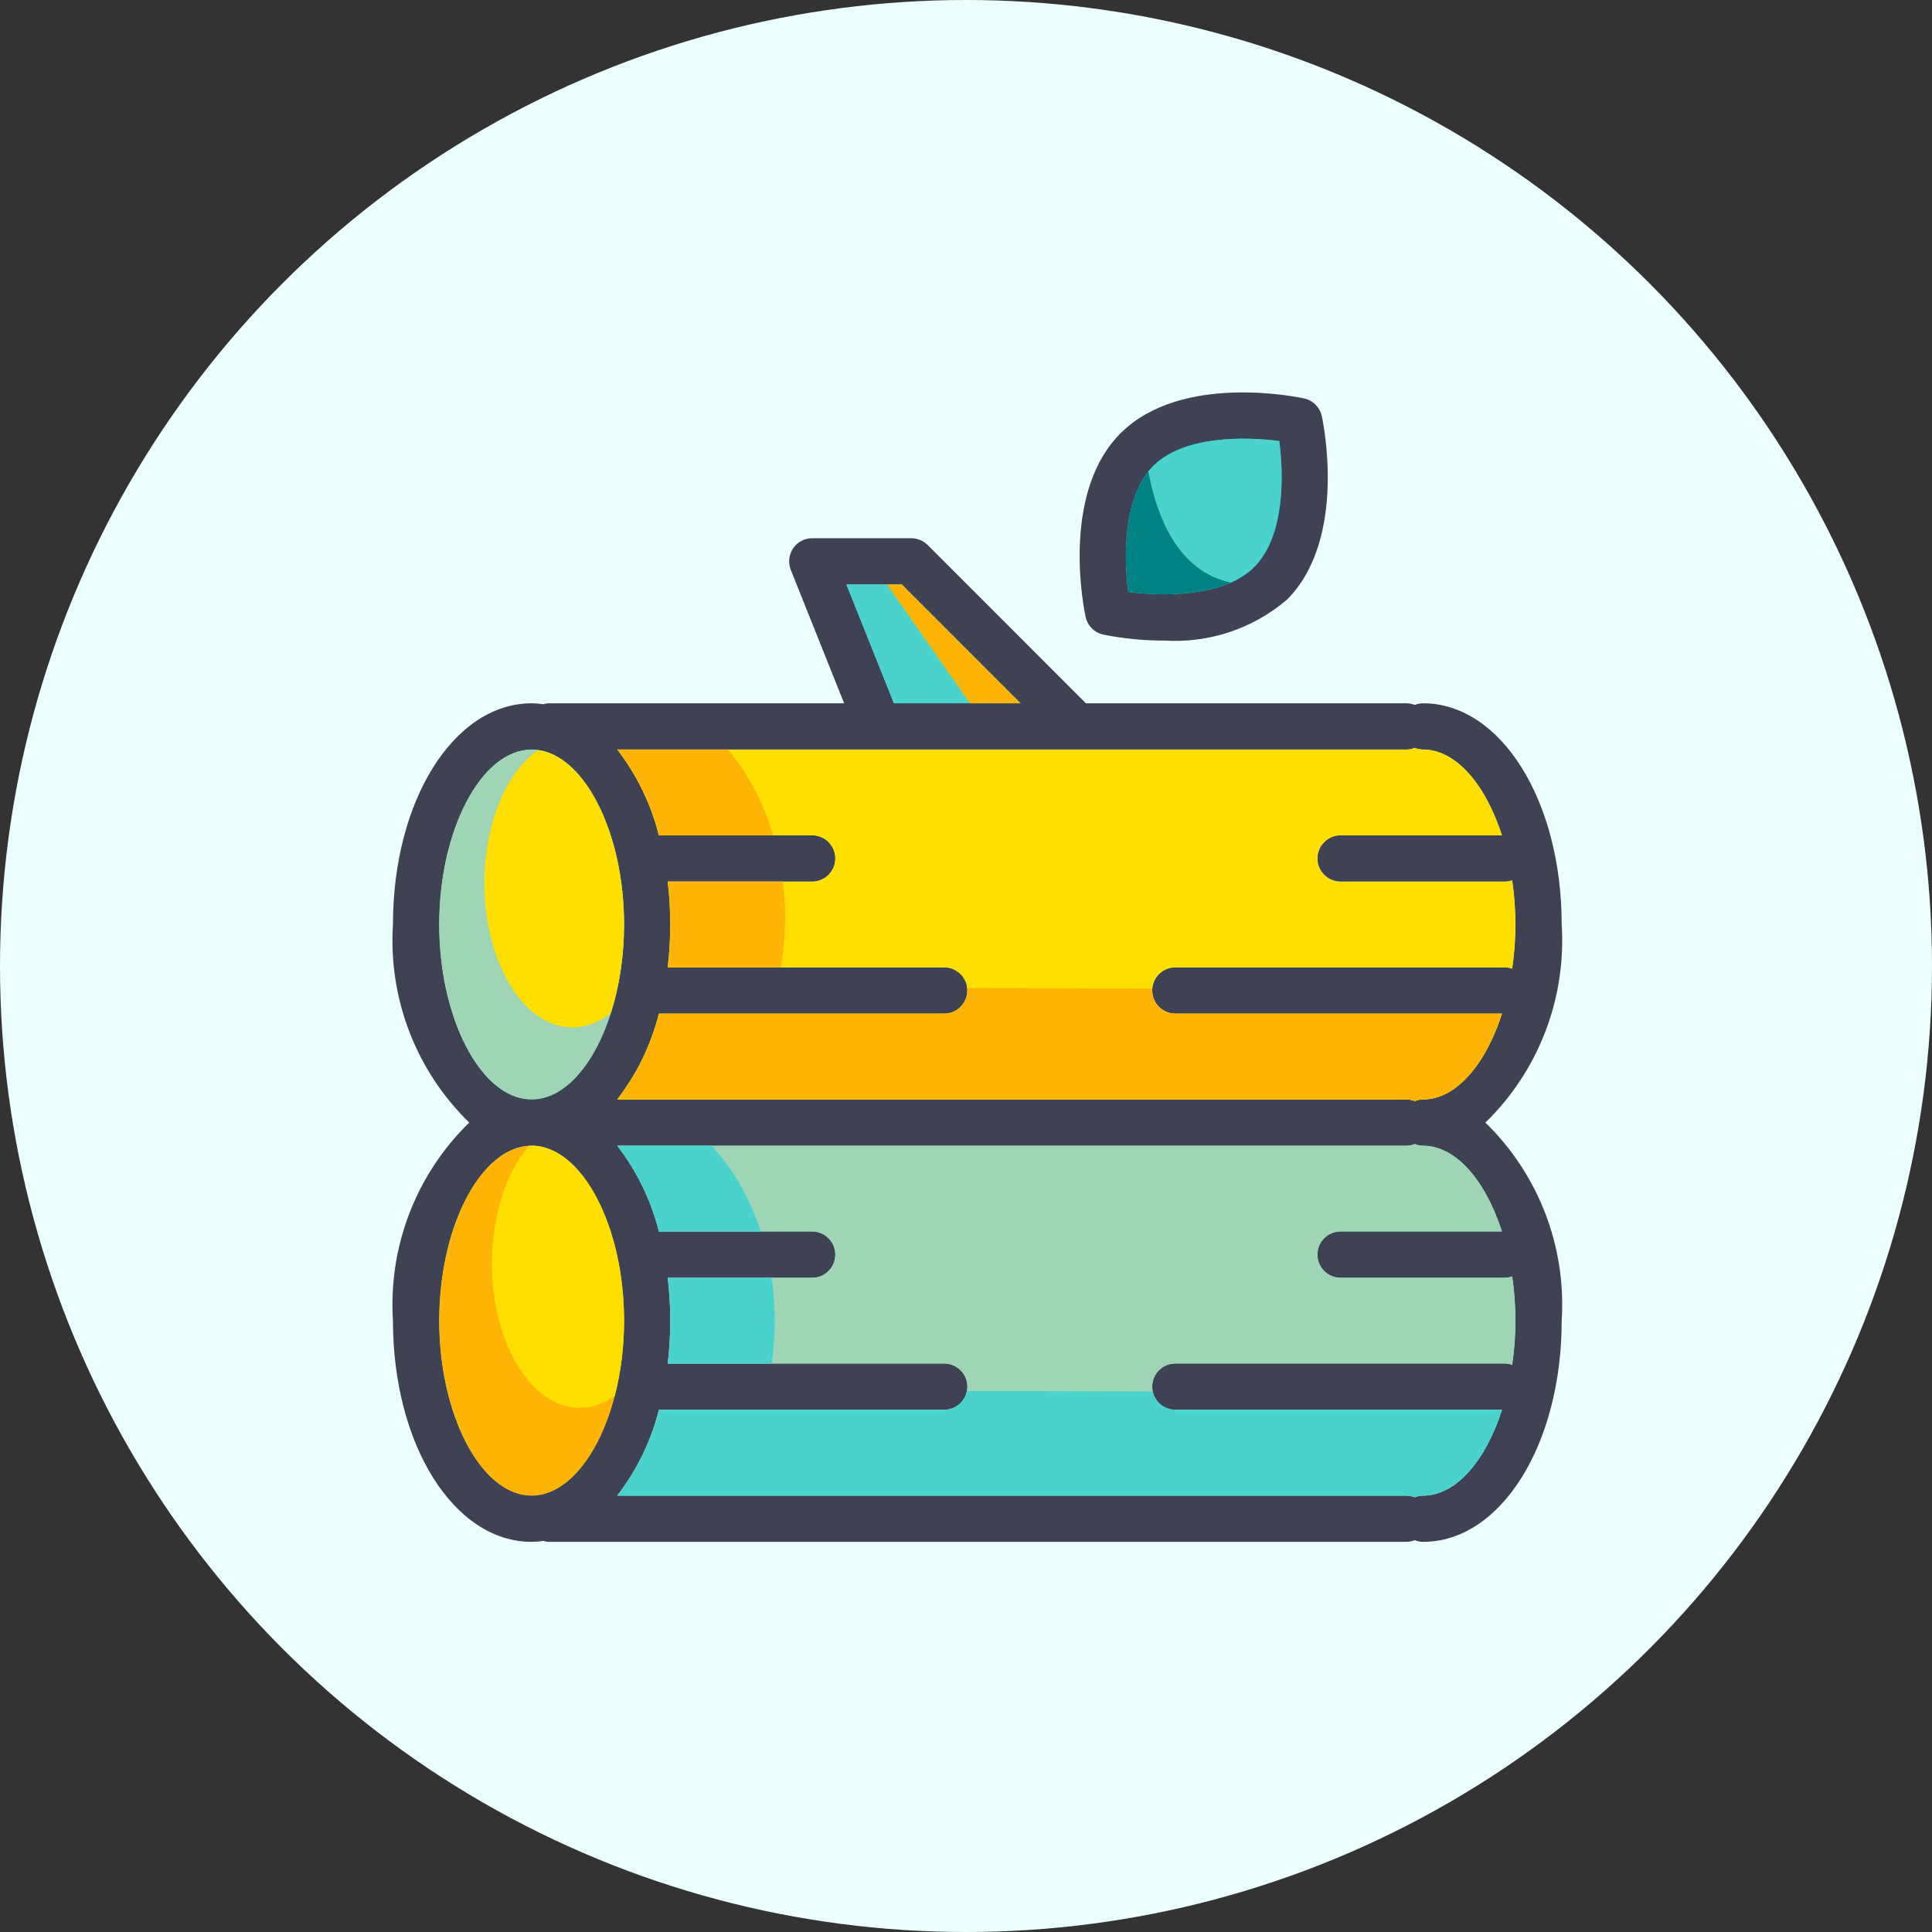 <svg width="64" height="64" viewBox="0 0 64 64" fill="none" xmlns="http://www.w3.org/2000/svg">
<rect x="0" y="0" width="64" height="64" fill="#333333" stroke="none"/>
<circle cx="32" cy="32" r="32" fill="#ECFFFF"/>
<g clip-path="url(#clip0_0_1)">
<path d="M43.008 14.132C43.008 14.132 35.519 11.635 36.666 20.271C36.666 20.271 43.953 22.093 43.008 14.132ZM41.547 18.783C40.539 19.791 38.51 19.763 37.373 19.611C37.222 18.476 37.193 16.446 38.201 15.437C39.209 14.428 41.241 14.458 42.376 14.61C42.53 15.742 42.562 17.769 41.547 18.783Z" fill="#008285"/>
<path d="M35.632 23.859H35.631L30.189 18.854H27.085L29.225 23.783L29.311 23.982H35.764L35.632 23.859ZM28.037 19.361H29.871L33.808 23.298H29.612L28.037 19.361Z" fill="#008285"/>
<path d="M17.611 24.181H17.601C15.597 24.19 13.974 27.071 13.974 30.625C13.974 34.052 15.483 36.853 17.389 37.056C17.462 37.064 17.536 37.068 17.611 37.068C19.619 37.068 21.247 34.183 21.247 30.625C21.247 27.066 19.619 24.181 17.611 24.181ZM17.611 36.421C17.54 36.421 17.47 36.416 17.4 36.406C15.834 36.194 14.549 33.633 14.549 30.625C14.549 27.495 15.939 24.851 17.59 24.83C17.597 24.829 17.604 24.829 17.611 24.829C19.27 24.829 20.673 27.483 20.673 30.625C20.673 33.767 19.27 36.421 17.611 36.421Z" fill="#008285"/>
<path d="M17.611 37.305C17.534 37.305 17.459 37.309 17.384 37.318C15.481 37.525 13.974 40.325 13.974 43.748C13.974 47.044 15.371 49.762 17.173 50.145C17.317 50.176 17.463 50.191 17.611 50.191C19.619 50.191 21.247 47.306 21.247 43.748C21.247 40.19 19.619 37.305 17.611 37.305ZM17.611 49.544C17.466 49.544 17.324 49.524 17.184 49.485C15.717 49.078 14.549 46.617 14.549 43.748C14.549 40.756 15.82 38.207 17.374 37.97C17.453 37.959 17.531 37.952 17.611 37.952C19.27 37.952 20.673 40.606 20.673 43.748C20.673 46.89 19.27 49.544 17.611 49.544Z" fill="#008285"/>
<path d="M51.179 30.122C51.307 23.578 45.909 23.982 45.909 23.982L35.632 23.859H35.631L29.225 23.783L17.611 23.645L17.601 24.181L17.59 24.83C17.597 24.829 17.604 24.829 17.611 24.829C19.27 24.829 20.673 27.483 20.673 30.625C20.673 33.767 19.27 36.421 17.611 36.421C17.54 36.421 17.47 36.416 17.4 36.406L17.389 37.056L17.384 37.318L17.374 37.97C17.453 37.959 17.531 37.952 17.611 37.952C19.27 37.952 20.673 40.606 20.673 43.748C20.673 46.891 19.27 49.544 17.611 49.544C17.466 49.544 17.324 49.524 17.184 49.485L17.173 50.145L17.167 50.498H47.664C47.664 50.498 50.969 48.604 51.171 43.748C51.374 38.893 47.461 37.305 47.461 37.305C47.461 37.305 51.052 36.667 51.179 30.122ZM49.755 40.795H44.405C43.983 40.797 43.643 41.139 43.643 41.561C43.643 41.983 43.983 42.325 44.405 42.327H49.873C49.949 42.323 50.023 42.308 50.094 42.282C50.237 43.254 50.237 44.242 50.094 45.214C50.023 45.188 49.949 45.173 49.873 45.169H38.937C38.733 45.169 38.538 45.249 38.394 45.393C38.249 45.536 38.169 45.732 38.169 45.935C38.169 46.139 38.249 46.334 38.394 46.478C38.538 46.621 38.733 46.702 38.937 46.702H49.755C49.213 48.388 48.233 49.545 47.139 49.545V49.544C47.045 49.546 46.953 49.565 46.866 49.599C46.779 49.565 46.687 49.546 46.593 49.544H20.446C21.098 48.702 21.568 47.734 21.827 46.702H31.282C31.703 46.7 32.044 46.357 32.044 45.935C32.044 45.514 31.703 45.172 31.282 45.17H22.119C22.175 44.698 22.204 44.224 22.204 43.748C22.204 43.273 22.175 42.799 22.119 42.327H26.907C27.329 42.325 27.669 41.983 27.669 41.561C27.669 41.139 27.329 40.797 26.907 40.795H21.827C21.567 39.762 21.097 38.795 20.446 37.952H46.593C46.686 37.951 46.779 37.932 46.866 37.897C46.953 37.932 47.045 37.951 47.139 37.952C48.233 37.952 49.213 39.109 49.755 40.795ZM47.139 36.421C47.045 36.422 46.953 36.44 46.866 36.476C46.779 36.44 46.686 36.422 46.593 36.421H20.446C21.097 35.579 21.568 34.61 21.827 33.577H31.282C31.703 33.576 32.044 33.234 32.044 32.812C32.044 32.391 31.703 32.047 31.282 32.046H22.119C22.175 31.574 22.204 31.099 22.204 30.624C22.204 30.149 22.175 29.675 22.119 29.203H26.907C27.328 29.202 27.669 28.859 27.669 28.437C27.669 28.016 27.328 27.673 26.907 27.671H21.826C21.567 26.639 21.097 25.671 20.446 24.828H46.592C46.686 24.827 46.779 24.808 46.866 24.773C46.953 24.808 47.045 24.827 47.139 24.828C48.233 24.828 49.212 25.985 49.755 27.671V27.672H44.406V27.671C43.983 27.673 43.643 28.016 43.643 28.437C43.643 28.859 43.983 29.202 44.406 29.203H49.874C49.95 29.199 50.023 29.185 50.094 29.159C50.237 30.13 50.237 31.118 50.094 32.09C50.023 32.065 49.949 32.05 49.873 32.046H38.937C38.733 32.045 38.538 32.125 38.394 32.269C38.249 32.413 38.169 32.608 38.169 32.812C38.169 33.015 38.249 33.211 38.394 33.354C38.538 33.498 38.733 33.578 38.937 33.577H49.755C49.213 35.264 48.234 36.421 47.139 36.421Z" fill="#008285"/>
<path d="M49.205 37.187H49.206C50.966 35.474 51.889 33.077 51.733 30.625C51.733 26.516 49.715 23.297 47.139 23.297V23.298C47.045 23.298 46.953 23.317 46.866 23.352C46.779 23.317 46.686 23.298 46.593 23.298H35.973L30.729 18.053C30.585 17.91 30.39 17.829 30.187 17.829H26.907C26.652 17.829 26.415 17.955 26.273 18.165C26.13 18.376 26.102 18.643 26.196 18.879L27.963 23.298H18.157C18.105 23.302 18.055 23.312 18.005 23.328C17.874 23.309 17.743 23.299 17.611 23.298C15.035 23.298 13.017 26.516 13.017 30.625C12.861 33.077 13.784 35.474 15.544 37.187C13.784 38.9 12.861 41.297 13.017 43.749C13.017 47.857 15.035 51.076 17.611 51.076C17.743 51.075 17.874 51.064 18.005 51.045C18.055 51.061 18.106 51.072 18.157 51.076H46.592C46.686 51.075 46.779 51.056 46.866 51.021C46.953 51.056 47.045 51.075 47.139 51.076C49.715 51.076 51.733 47.857 51.733 43.749C51.889 41.297 50.966 38.9 49.205 37.187ZM50.094 45.214C50.023 45.188 49.949 45.173 49.873 45.169H38.937C38.733 45.169 38.538 45.249 38.394 45.393C38.249 45.536 38.169 45.732 38.169 45.935C38.169 46.139 38.249 46.334 38.394 46.478C38.538 46.621 38.733 46.702 38.937 46.701H49.755C49.213 48.388 48.233 49.545 47.139 49.545V49.544C47.045 49.546 46.953 49.564 46.866 49.599C46.779 49.564 46.687 49.546 46.593 49.544H20.446C21.098 48.702 21.568 47.734 21.827 46.701H31.282C31.703 46.7 32.044 46.357 32.044 45.935C32.044 45.514 31.703 45.172 31.282 45.17H22.119C22.175 44.698 22.204 44.224 22.204 43.748C22.204 43.273 22.175 42.799 22.119 42.327H26.907C27.329 42.325 27.669 41.983 27.669 41.561C27.669 41.139 27.329 40.797 26.907 40.795H21.827C21.567 39.762 21.097 38.795 20.446 37.952H46.593C46.686 37.951 46.779 37.932 46.866 37.897C46.953 37.932 47.045 37.951 47.139 37.952C48.233 37.952 49.213 39.109 49.755 40.795H44.405C43.983 40.797 43.643 41.139 43.643 41.561C43.643 41.983 43.983 42.325 44.405 42.327H49.873C49.949 42.323 50.023 42.308 50.094 42.282C50.237 43.254 50.237 44.242 50.094 45.214ZM17.59 24.83C17.597 24.829 17.604 24.829 17.611 24.829C19.27 24.829 20.673 27.483 20.673 30.625C20.673 33.767 19.27 36.421 17.611 36.421C17.54 36.421 17.47 36.416 17.4 36.406C15.834 36.194 14.549 33.633 14.549 30.625C14.549 27.495 15.939 24.851 17.59 24.83ZM29.871 19.36L33.808 23.298H29.612L28.037 19.36H29.871ZM46.866 24.773C46.953 24.808 47.045 24.827 47.139 24.828C48.233 24.828 49.212 25.985 49.755 27.671V27.672H44.406V27.671C43.983 27.673 43.643 28.015 43.643 28.437C43.643 28.859 43.983 29.202 44.406 29.203H49.874C49.95 29.199 50.023 29.184 50.094 29.159C50.237 30.13 50.237 31.118 50.094 32.09C50.023 32.065 49.949 32.05 49.873 32.046H38.937C38.733 32.045 38.538 32.125 38.394 32.269C38.249 32.413 38.169 32.608 38.169 32.812C38.169 33.015 38.249 33.211 38.394 33.354C38.538 33.498 38.733 33.578 38.937 33.577H49.755C49.213 35.264 48.234 36.421 47.139 36.421C47.045 36.422 46.953 36.44 46.866 36.476C46.779 36.44 46.686 36.422 46.593 36.421H20.446C21.097 35.579 21.568 34.61 21.827 33.577H31.282C31.703 33.576 32.044 33.234 32.044 32.812C32.044 32.391 31.703 32.047 31.282 32.046H22.119C22.175 31.574 22.204 31.099 22.204 30.624C22.204 30.149 22.175 29.674 22.119 29.203H26.907C27.328 29.202 27.669 28.859 27.669 28.437C27.669 28.015 27.328 27.673 26.907 27.671H21.826C21.567 26.639 21.097 25.671 20.446 24.828H46.592C46.686 24.827 46.779 24.808 46.866 24.773ZM17.374 37.97C17.453 37.959 17.531 37.952 17.611 37.952C19.27 37.952 20.673 40.606 20.673 43.748C20.673 46.89 19.27 49.544 17.611 49.544C17.466 49.544 17.324 49.524 17.184 49.485C15.717 49.078 14.549 46.617 14.549 43.748C14.549 40.756 15.82 38.207 17.374 37.97Z" fill="#3F4254"/>
<path d="M33.808 23.298H29.612L28.037 19.361H29.871L33.808 23.298Z" fill="#49D3CC"/>
<path d="M20.673 30.625C20.673 31.684 20.513 32.686 20.239 33.551C19.699 35.254 18.711 36.421 17.611 36.421C17.54 36.421 17.47 36.416 17.4 36.406C15.834 36.194 14.549 33.633 14.549 30.625C14.549 27.495 15.939 24.851 17.59 24.83C17.597 24.829 17.604 24.829 17.611 24.829C17.683 24.829 17.755 24.834 17.827 24.845C17.827 24.845 17.827 24.845 17.828 24.845C19.391 25.063 20.673 27.62 20.673 30.625Z" fill="#9FD5B5"/>
<path d="M20.673 43.748C20.673 44.636 20.561 45.484 20.363 46.245C19.86 48.178 18.801 49.544 17.611 49.544C17.466 49.544 17.324 49.524 17.184 49.485C15.717 49.078 14.549 46.617 14.549 43.748C14.549 40.756 15.82 38.208 17.374 37.97C17.422 37.963 17.471 37.958 17.519 37.956C17.549 37.953 17.579 37.952 17.611 37.952C19.27 37.952 20.673 40.606 20.673 43.748Z" fill="#FEB404"/>
<path d="M50.094 45.215C50.023 45.188 49.949 45.173 49.873 45.169H38.937C38.733 45.169 38.538 45.249 38.394 45.393C38.249 45.536 38.169 45.732 38.169 45.935C38.169 45.99 38.174 46.044 38.186 46.096C38.216 46.24 38.288 46.373 38.394 46.478C38.538 46.621 38.733 46.702 38.937 46.702H49.755C49.213 48.388 48.233 49.545 47.139 49.545V49.544C47.045 49.546 46.953 49.565 46.866 49.599C46.779 49.565 46.687 49.546 46.593 49.544H20.446C21.098 48.702 21.568 47.734 21.827 46.702H31.281C31.653 46.7 31.964 46.432 32.03 46.08C32.04 46.033 32.044 45.985 32.044 45.935C32.044 45.514 31.703 45.172 31.281 45.17H22.119C22.175 44.698 22.204 44.224 22.204 43.748C22.204 43.273 22.175 42.799 22.119 42.327H26.907C27.329 42.325 27.669 41.983 27.669 41.561C27.669 41.139 27.329 40.797 26.907 40.795H21.827C21.567 39.762 21.097 38.795 20.446 37.952H46.593C46.686 37.951 46.779 37.932 46.866 37.897C46.953 37.932 47.045 37.951 47.139 37.952C48.233 37.952 49.213 39.109 49.755 40.795H44.405C43.983 40.797 43.642 41.139 43.642 41.561C43.642 41.983 43.983 42.325 44.405 42.327H49.873C49.949 42.323 50.023 42.308 50.094 42.282C50.237 43.255 50.237 44.242 50.094 45.215Z" fill="#9FD5B5"/>
<path d="M50.094 32.09C50.023 32.065 49.949 32.05 49.873 32.046H38.937C38.733 32.045 38.538 32.125 38.394 32.269C38.265 32.398 38.187 32.566 38.172 32.746C38.169 32.768 38.169 32.79 38.169 32.812C38.169 33.015 38.249 33.211 38.394 33.354C38.538 33.498 38.733 33.578 38.937 33.578H49.755C49.213 35.264 48.234 36.421 47.139 36.421C47.045 36.422 46.953 36.441 46.866 36.476C46.779 36.441 46.686 36.422 46.593 36.421H20.446C21.097 35.579 21.568 34.61 21.827 33.578H31.281C31.703 33.576 32.044 33.234 32.044 32.812C32.044 32.784 32.043 32.757 32.04 32.73C31.999 32.347 31.675 32.048 31.281 32.046H22.119C22.175 31.574 22.204 31.1 22.204 30.624C22.204 30.149 22.175 29.675 22.119 29.203H26.907C27.328 29.202 27.669 28.859 27.669 28.437C27.669 28.016 27.328 27.674 26.907 27.671H21.826C21.567 26.639 21.097 25.671 20.446 24.828H46.592C46.686 24.827 46.779 24.808 46.866 24.773C46.953 24.808 47.045 24.827 47.139 24.828C48.233 24.828 49.212 25.985 49.755 27.671V27.672H44.406V27.671C43.983 27.674 43.642 28.016 43.642 28.437C43.642 28.859 43.983 29.202 44.406 29.203H49.874C49.949 29.2 50.023 29.185 50.094 29.159C50.237 30.131 50.237 31.118 50.094 32.09Z" fill="#FFDF00"/>
<path d="M43.786 13.782C43.722 13.491 43.494 13.263 43.202 13.199C43.037 13.162 39.138 12.333 37.119 14.354C35.099 16.375 35.926 20.274 35.963 20.439C35.995 20.585 36.068 20.714 36.169 20.815C36.27 20.917 36.401 20.989 36.546 21.022C37.214 21.155 37.894 21.222 38.575 21.22C40.052 21.311 41.505 20.826 42.631 19.866C44.651 17.846 43.822 13.947 43.786 13.782ZM37.373 19.611C37.222 18.476 37.193 16.446 38.201 15.437C39.209 14.428 41.241 14.457 42.376 14.61C42.53 15.742 42.561 17.769 41.547 18.783C40.539 19.791 38.51 19.763 37.373 19.611Z" fill="#3F4254"/>
<path d="M41.547 18.783C41.331 18.999 41.068 19.168 40.777 19.297C39.71 19.774 38.267 19.73 37.373 19.611C37.231 18.541 37.196 16.674 38.039 15.619C38.09 15.555 38.144 15.494 38.201 15.437C39.209 14.428 41.241 14.458 42.376 14.61C42.53 15.742 42.562 17.769 41.547 18.783Z" fill="#008285"/>
<path d="M21.826 27.671C21.567 26.639 21.097 25.671 20.446 24.828H24.11C24.768 25.603 25.286 26.575 25.615 27.671H21.826Z" fill="#FEB404"/>
<path d="M22.119 29.203H25.933C25.981 29.593 26.006 29.993 26.006 30.4C26.006 30.966 25.958 31.517 25.867 32.046H22.119C22.175 31.574 22.204 31.1 22.204 30.624C22.204 30.149 22.175 29.675 22.119 29.203Z" fill="#FEB404"/>
<path d="M49.755 33.578C49.213 35.264 48.234 36.421 47.139 36.421C47.045 36.422 46.953 36.44 46.866 36.476C46.779 36.44 46.686 36.422 46.593 36.421H20.446C21.097 35.579 21.568 34.61 21.827 33.578H31.281C31.703 33.576 32.044 33.234 32.044 32.812C32.044 32.784 32.043 32.757 32.04 32.73C33.952 32.731 36.068 32.737 38.172 32.746C38.169 32.768 38.169 32.79 38.169 32.812C38.169 33.015 38.249 33.211 38.394 33.354C38.538 33.498 38.733 33.578 38.937 33.578H49.755Z" fill="#FEB404"/>
<path d="M21.827 40.795C21.567 39.762 21.097 38.795 20.446 37.952H23.57C24.274 38.709 24.839 39.682 25.203 40.795H21.827Z" fill="#49D3CC"/>
<path d="M22.119 42.327H25.562C25.63 42.787 25.665 43.262 25.665 43.748C25.665 44.234 25.629 44.71 25.562 45.17H22.119C22.175 44.698 22.204 44.224 22.204 43.748C22.204 43.273 22.175 42.799 22.119 42.327Z" fill="#49D3CC"/>
<path d="M49.755 46.702C49.213 48.388 48.233 49.545 47.139 49.545V49.544C47.045 49.546 46.953 49.565 46.866 49.599C46.779 49.565 46.687 49.546 46.593 49.544H20.446C21.098 48.702 21.568 47.734 21.827 46.702H31.281C31.653 46.7 31.964 46.432 32.03 46.08C33.962 46.081 36.087 46.087 38.186 46.096C38.216 46.239 38.288 46.373 38.394 46.478C38.538 46.621 38.733 46.702 38.937 46.702H49.755Z" fill="#49D3CC"/>
<path d="M20.673 30.625C20.673 31.684 20.513 32.686 20.239 33.551C19.853 33.861 19.42 34.035 18.961 34.035C17.352 34.035 16.048 31.894 16.048 29.252C16.048 27.271 16.782 25.571 17.827 24.845C17.827 24.845 17.827 24.845 17.828 24.845C19.391 25.063 20.673 27.621 20.673 30.625Z" fill="#FFDF00"/>
<path d="M20.673 43.748C20.673 44.636 20.561 45.484 20.363 46.245C20.008 46.497 19.618 46.637 19.207 46.637C17.598 46.637 16.294 44.496 16.294 41.854C16.294 40.245 16.778 38.823 17.519 37.956C17.549 37.953 17.579 37.952 17.611 37.952C19.27 37.952 20.673 40.606 20.673 43.748Z" fill="#FFDF00"/>
<path d="M33.808 23.298H32.132L29.381 19.361H29.871L33.808 23.298Z" fill="#FEB404"/>
<path d="M41.547 18.783C41.331 18.999 41.068 19.168 40.777 19.297C39.037 18.938 38.327 17.151 38.039 15.619C38.09 15.555 38.144 15.494 38.201 15.437C39.209 14.428 41.241 14.458 42.376 14.61C42.53 15.742 42.561 17.769 41.547 18.783Z" fill="#49D3CC"/>
</g>
<defs>
<clipPath id="clip0_0_1">
<rect width="38.75" height="38.077" fill="white" transform="translate(13 13)"/>
</clipPath>
</defs>
</svg>
